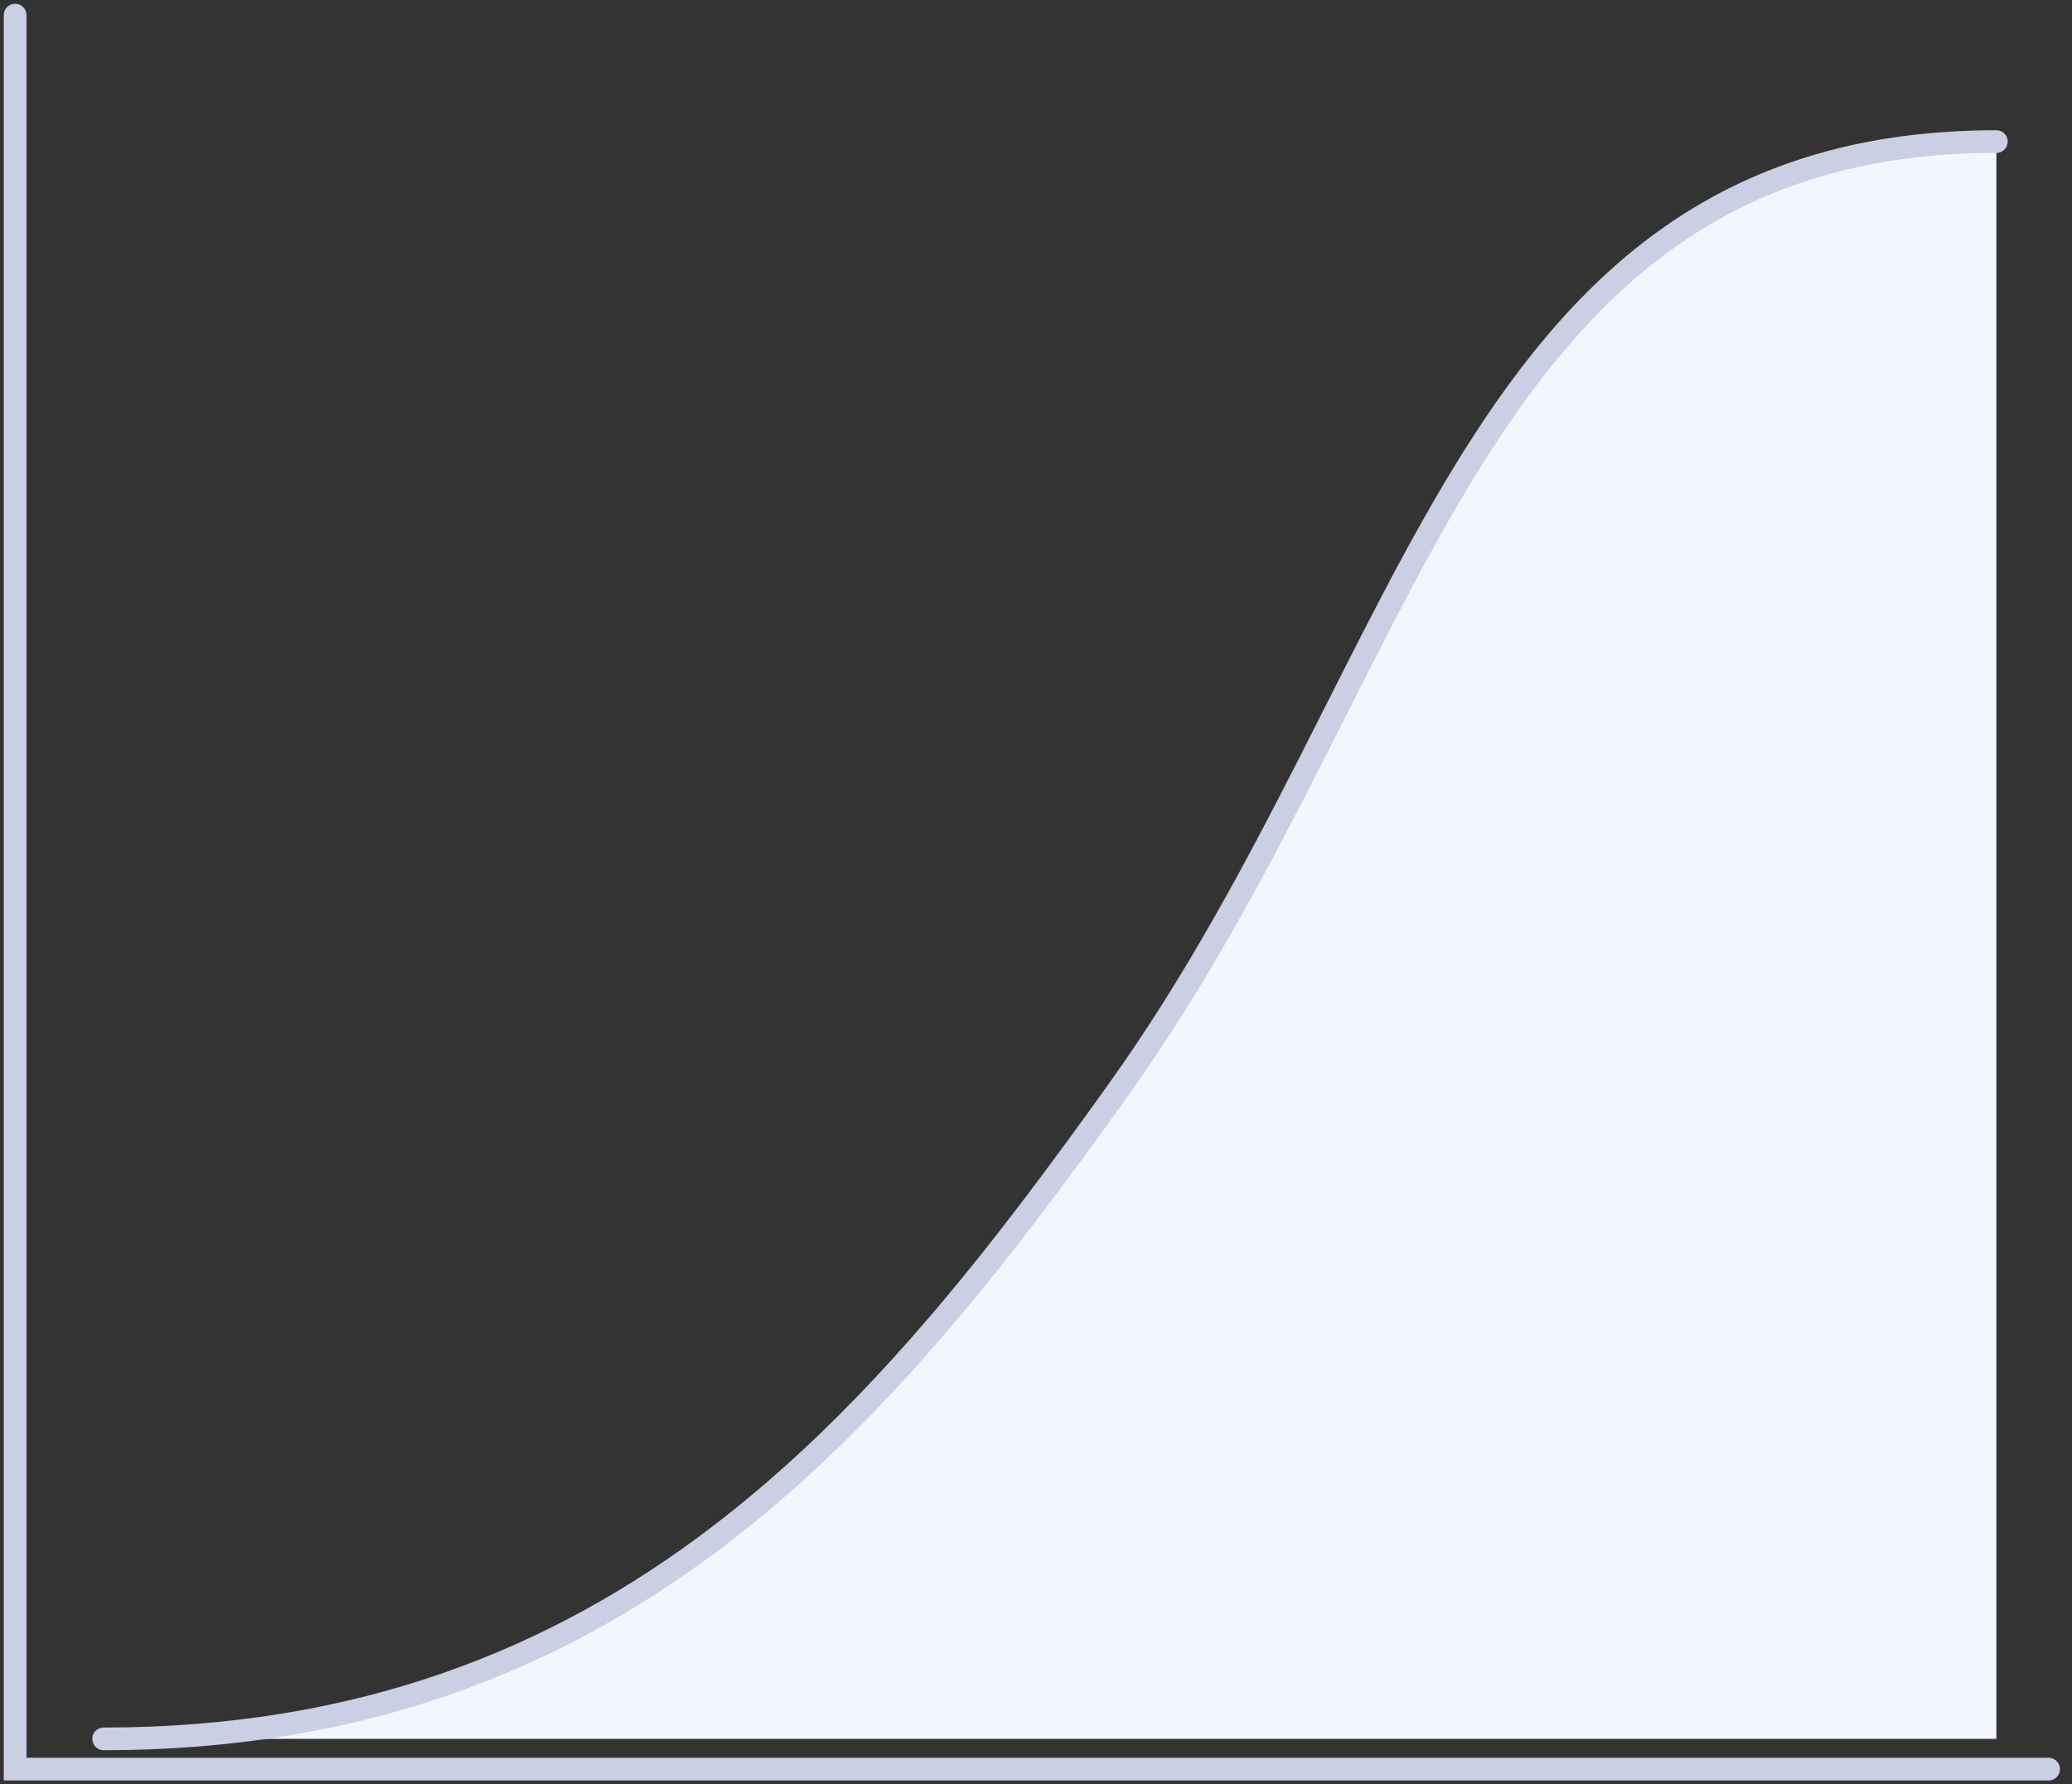 <svg height="118" viewBox="0 0 137 118" width="137" xmlns="http://www.w3.org/2000/svg"><rect x="0" y="0" width="137" height="118" fill="#333333" stroke="none"/><g fill="none" fill-rule="evenodd"><path d="m1 1v116h134.451" stroke="#cbcfe3" stroke-linecap="round" stroke-width="1.5"/><path d="m6.853 115c34.169 0 48.898-18.303 65.018-40.01 22.129-29.802 25.338-65.627 60.129-65.627v105.637z" fill="#f4f6fd"/><path d="m6.853 115c34.169 0 51.588-21.218 67.147-43 20-28 23.209-62.636 58-62.636" stroke="#cbcfe3" stroke-linecap="round" stroke-width="1.5"/></g></svg>